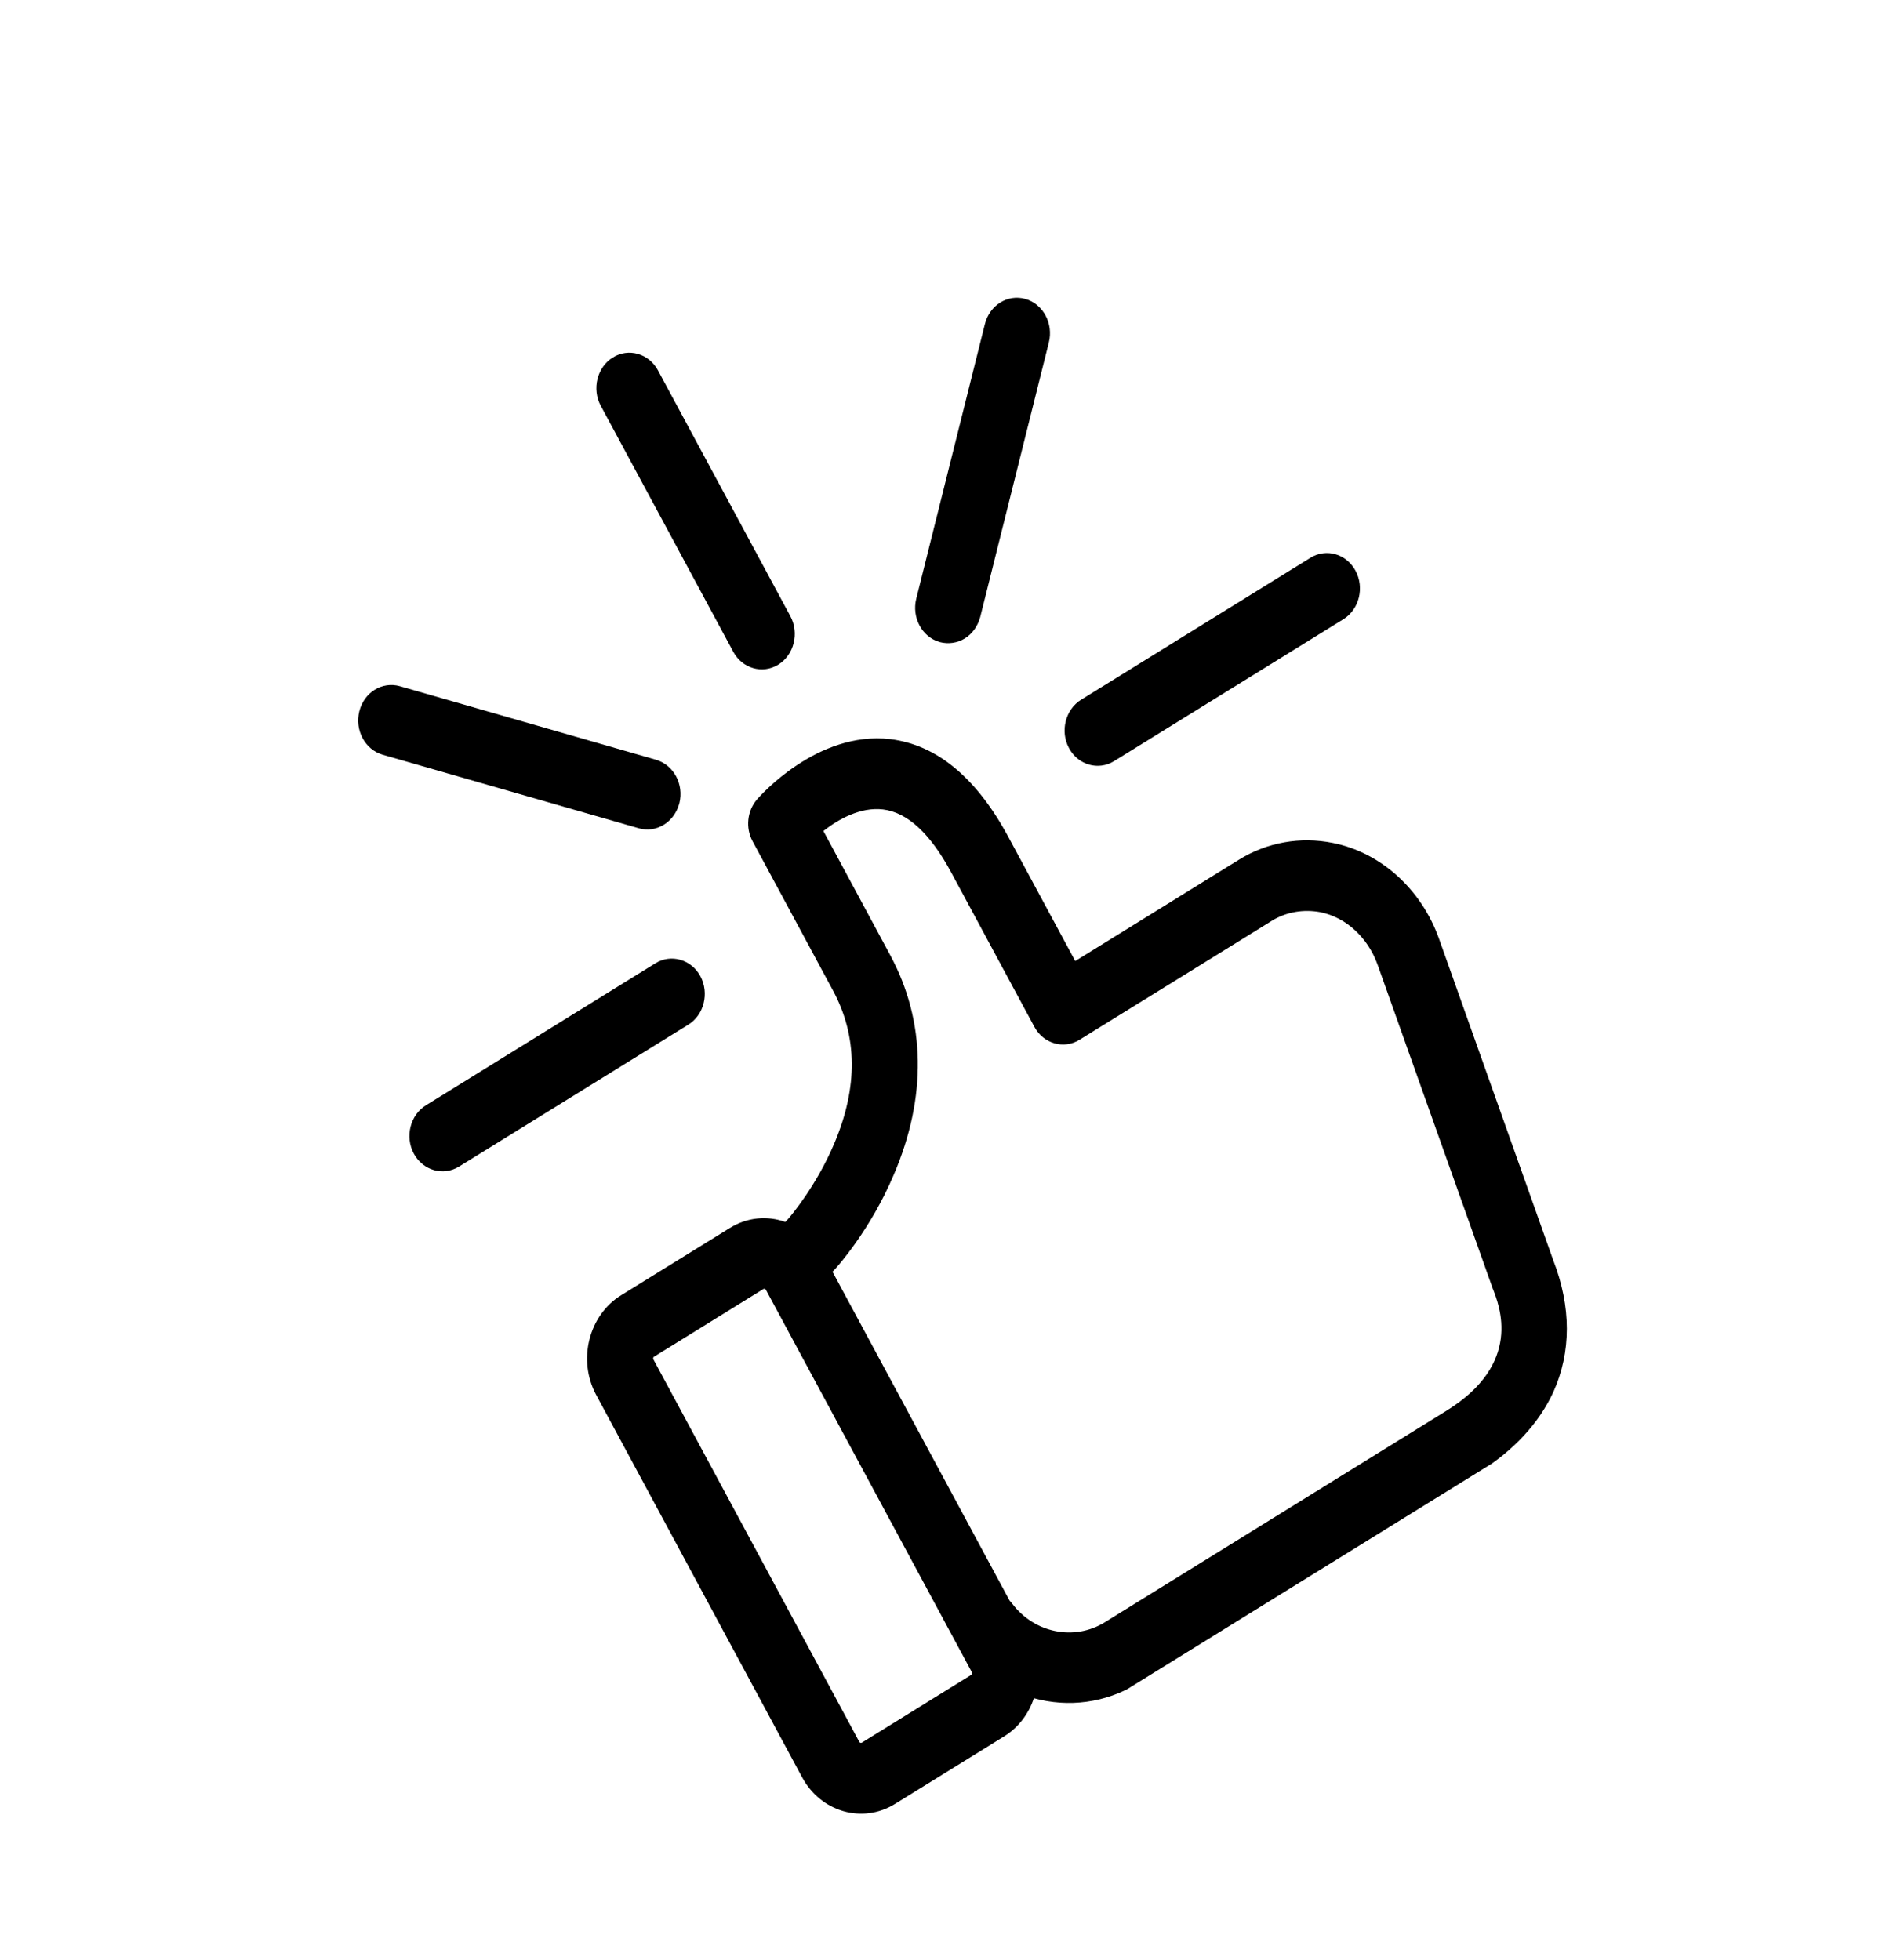<svg width="28" height="29" viewBox="0 0 28 29" fill="none" xmlns="http://www.w3.org/2000/svg">
<g clip-path="url(#clip0)">
<path d="M10.36 14.443C10.226 14.194 9.925 14.107 9.693 14.252L6.3 16.352C6.067 16.496 5.987 16.818 6.121 17.067C6.256 17.317 6.556 17.403 6.789 17.259L10.181 15.159C10.414 15.015 10.494 14.693 10.36 14.443Z" fill="black"/>
<path d="M19.383 8.252L15.991 10.352C15.758 10.497 15.677 10.819 15.812 11.068C15.946 11.318 16.246 11.404 16.479 11.26L19.872 9.16C20.104 9.016 20.185 8.694 20.05 8.444C19.916 8.195 19.619 8.106 19.383 8.252Z" fill="black"/>
<path d="M11.512 9.833C11.745 9.689 11.825 9.367 11.691 9.117L9.732 5.479C9.598 5.23 9.298 5.143 9.065 5.288C8.832 5.432 8.752 5.754 8.886 6.003L10.845 9.641C10.979 9.891 11.279 9.977 11.512 9.833Z" fill="black"/>
<path d="M14.27 9.446C14.38 9.378 14.461 9.267 14.499 9.128L15.514 5.066C15.584 4.786 15.429 4.498 15.168 4.423C14.906 4.348 14.638 4.514 14.568 4.794L13.553 8.856C13.483 9.137 13.638 9.424 13.899 9.499C14.031 9.534 14.165 9.511 14.27 9.446Z" fill="black"/>
<path d="M9.449 12.254C9.577 12.291 9.711 12.269 9.82 12.201C9.93 12.133 10.011 12.023 10.049 11.883C10.119 11.603 9.964 11.316 9.703 11.24L5.915 10.152C5.653 10.077 5.385 10.243 5.315 10.523C5.245 10.803 5.4 11.091 5.661 11.166L9.449 12.254Z" fill="black"/>
<path d="M19.712 12.47C19.232 12.374 18.739 12.462 18.327 12.718L17.942 12.956L16.56 13.812L15.904 14.218L14.916 12.384C14.444 11.507 13.857 11.018 13.168 10.935C12.085 10.809 11.233 11.786 11.195 11.829C11.051 11.999 11.025 12.247 11.131 12.444L12.322 14.656C12.684 15.329 12.692 16.085 12.342 16.912C12.078 17.539 11.702 17.984 11.652 18.04L11.616 18.078C11.353 17.983 11.055 18.006 10.794 18.168L9.186 19.163C8.707 19.46 8.541 20.122 8.818 20.636L11.864 26.293C12.141 26.808 12.758 26.985 13.238 26.688L14.853 25.688C15.065 25.557 15.217 25.352 15.292 25.124C15.8 25.263 16.353 25.198 16.829 24.904L18.433 23.91L18.599 23.808L21.882 21.775C22.39 21.461 22.766 21.051 22.976 20.594C23.242 20.005 23.243 19.334 22.974 18.643L21.286 13.891C21.025 13.155 20.422 12.61 19.712 12.47ZM14.375 24.739C14.383 24.754 14.379 24.772 14.364 24.78L12.749 25.78C12.735 25.789 12.719 25.784 12.71 25.769L9.665 20.112C9.657 20.097 9.661 20.079 9.675 20.071L11.29 19.071C11.304 19.062 11.321 19.067 11.329 19.082L14.375 24.739V24.739ZM20.375 14.268L22.067 19.028C22.07 19.032 22.074 19.04 22.074 19.049C22.186 19.328 22.52 20.175 21.395 20.871L18.112 22.904L17.947 23.006L16.342 24C15.891 24.279 15.3 24.161 14.971 23.724C14.957 23.707 14.944 23.691 14.932 23.678L12.314 18.815L12.335 18.792C12.341 18.788 12.343 18.782 12.35 18.777C12.371 18.755 12.873 18.202 13.222 17.375C13.711 16.231 13.694 15.107 13.168 14.132L12.179 12.294C12.397 12.123 12.724 11.936 13.06 11.975C13.422 12.018 13.761 12.333 14.068 12.904L15.3 15.192C15.434 15.441 15.735 15.527 15.967 15.383L17.047 14.715L18.429 13.86L18.813 13.622C19.025 13.491 19.28 13.449 19.53 13.495C19.91 13.572 20.23 13.869 20.375 14.268Z" fill="black"/>
</g>
<defs>
<clipPath id="clip0">
<rect width="20.09" height="20.803" fill="white" transform="matrix(0.85 -0.526 0.474 0.88 0.524 10.575)"/>
</clipPath>
</defs>
</svg>
